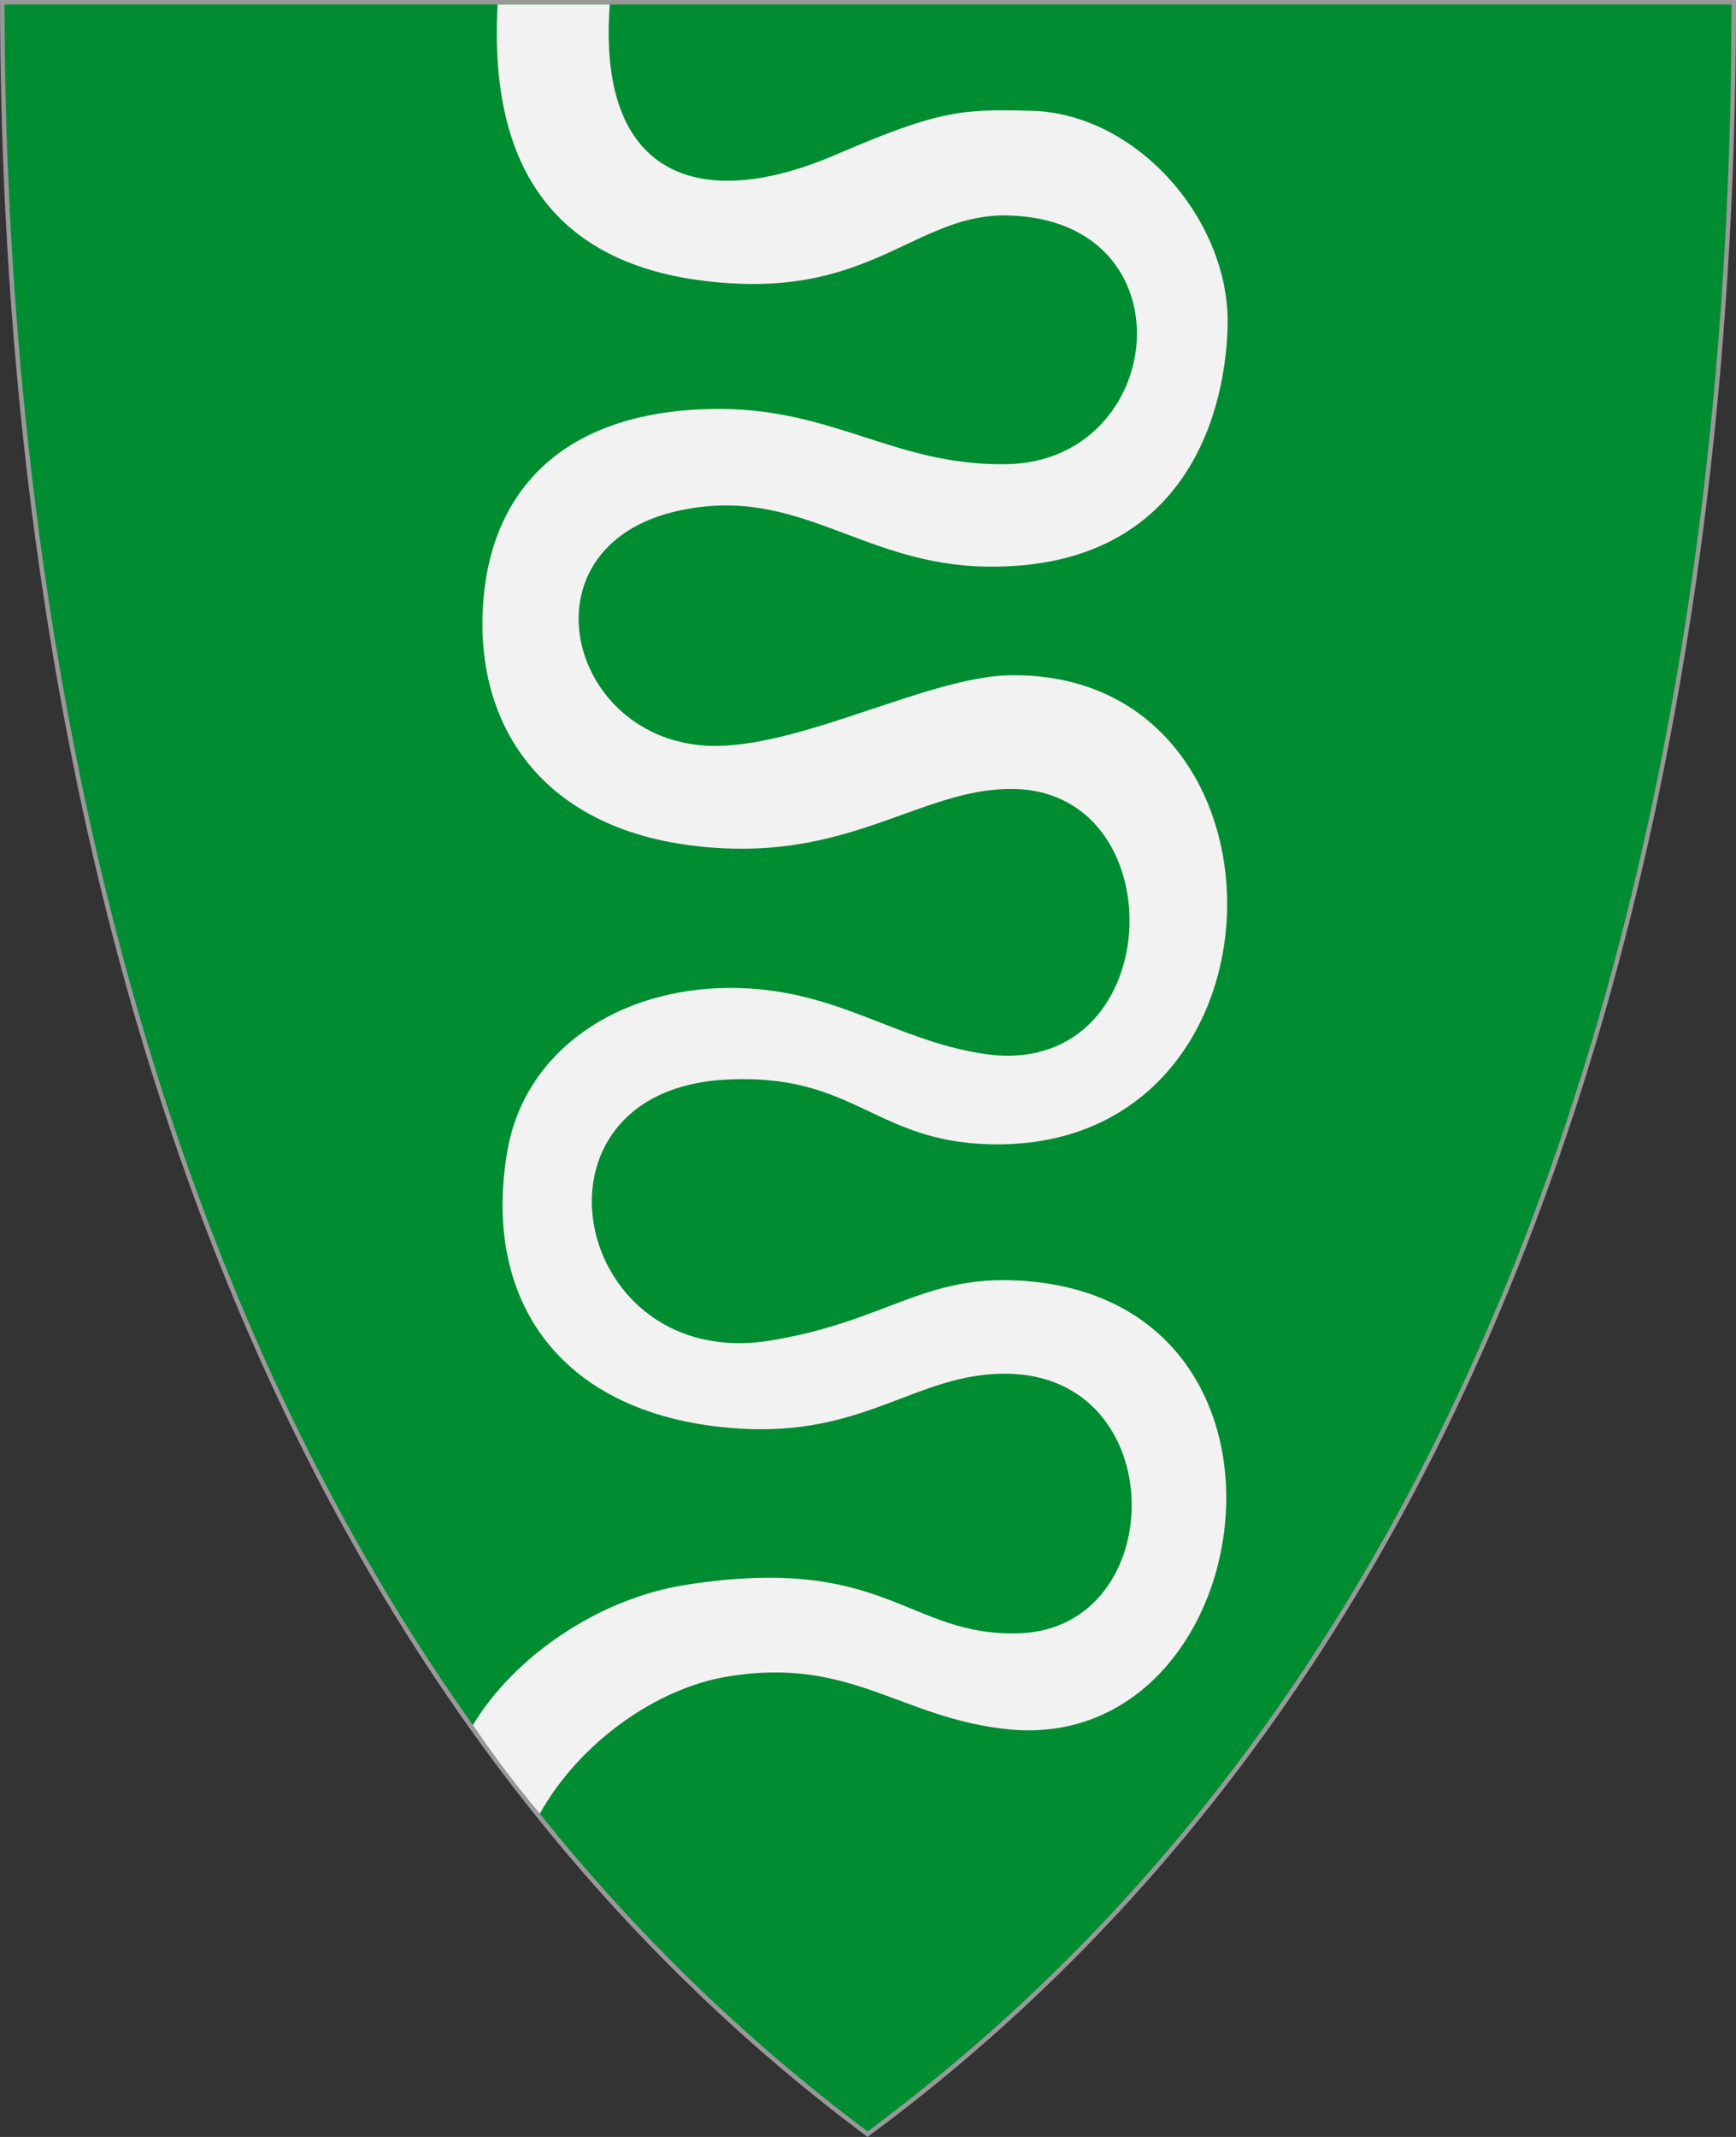 <?xml version="1.0" encoding="UTF-8" standalone="no"?>
<!-- Created with Inkscape (http://www.inkscape.org/) -->

<svg
   xmlns:dc="http://purl.org/dc/elements/1.1/"
   xmlns:cc="http://creativecommons.org/ns#"
   xmlns:rdf="http://www.w3.org/1999/02/22-rdf-syntax-ns#"
   xmlns:svg="http://www.w3.org/2000/svg"
   xmlns="http://www.w3.org/2000/svg"
   version="1.1"
   width="390"
   height="480"
   id="svg4228">
  <rect width="100%" height="100%" fill="#333333" stroke="none"/>
  <defs
     id="defs4232" />
  <path
     d="m 0.512,0.505 c 129.663,0 259.325,0 388.988,0 C 389.49,115.233 370.335,349.831 194.895,479.377 21.249,349.773 0.593,115.257 0.512,0.505 z"
     id="path4240-0"
     style="fill:#008c31;fill-opacity:1;stroke:#999999;stroke-width:1;stroke-opacity:1" />
  <path
     d="m 136.992,1.006 c -2.922,38.746 20.157,46.96 50.89,33.691 23.523,-10.156 28.522,-10.161 43.669,-9.82 23.965,0.538 44.854,24.789 44.236,48.381 -0.572,21.977 -11.16,54.571 -53.966,54.018 -28.449,-0.368 -42.186,-18.331 -69.088,-12.621 -37.093,7.873 -24.982,53.694 8.857,52.883 20.054,-0.48 47.6,-15.602 65.338,-15.86 65.38,-0.951 65.241,104.384 -1.864,105.356 -28.558,0.414 -32.247,-16.228 -62.216,-14.512 -47.369,2.69 -34.301,65.923 10.22,58.593 25.917,-4.267 34.159,-14.68 55.826,-13.478 69.823,3.875 54.664,106.732 -2.544,100.78 -24.164,-2.514 -35.203,-16.405 -62.85,-11.847 -16.177,2.667 -33.35,14.944 -42.239,30.82 -7.098,-8.528 -11.199,-14.438 -15.026,-19.898 9.177,-15.304 28.139,-28.418 47.822,-31.5 45.242,-7.084 49.736,11.706 74.954,10.87 33.851,-1.123 34.465,-58.208 -3.139,-58.302 -20.108,-0.05 -31.347,14.14 -59.857,12.318 -40.486,-2.587 -57.869,-29.169 -52.011,-62.477 3.959,-22.512 24.948,-36.42 49.874,-36.492 23.839,-0.069 36.777,11.751 57.198,14.812 40.904,6.132 43.564,-58.376 7.084,-59.493 -19.232,-0.589 -34.843,14.142 -63.56,13.385 -39.847,-1.05 -57.521,-24.846 -56.155,-53.571 1.264,-26.568 17.724,-44.468 51.224,-45.18 27.37,-0.582 41.02,12.819 66.458,12.402 36.12,-0.593 41.762,-54.846 0.33,-55.871 C 206.811,47.907 196.907,65.133 165.619,63.704 124.002,61.803 109.761,36.968 111.797,1.005 z"
     id="path2827"
     style="fill:#f2f2f2;fill-opacity:1;stroke:none" />
</svg>
